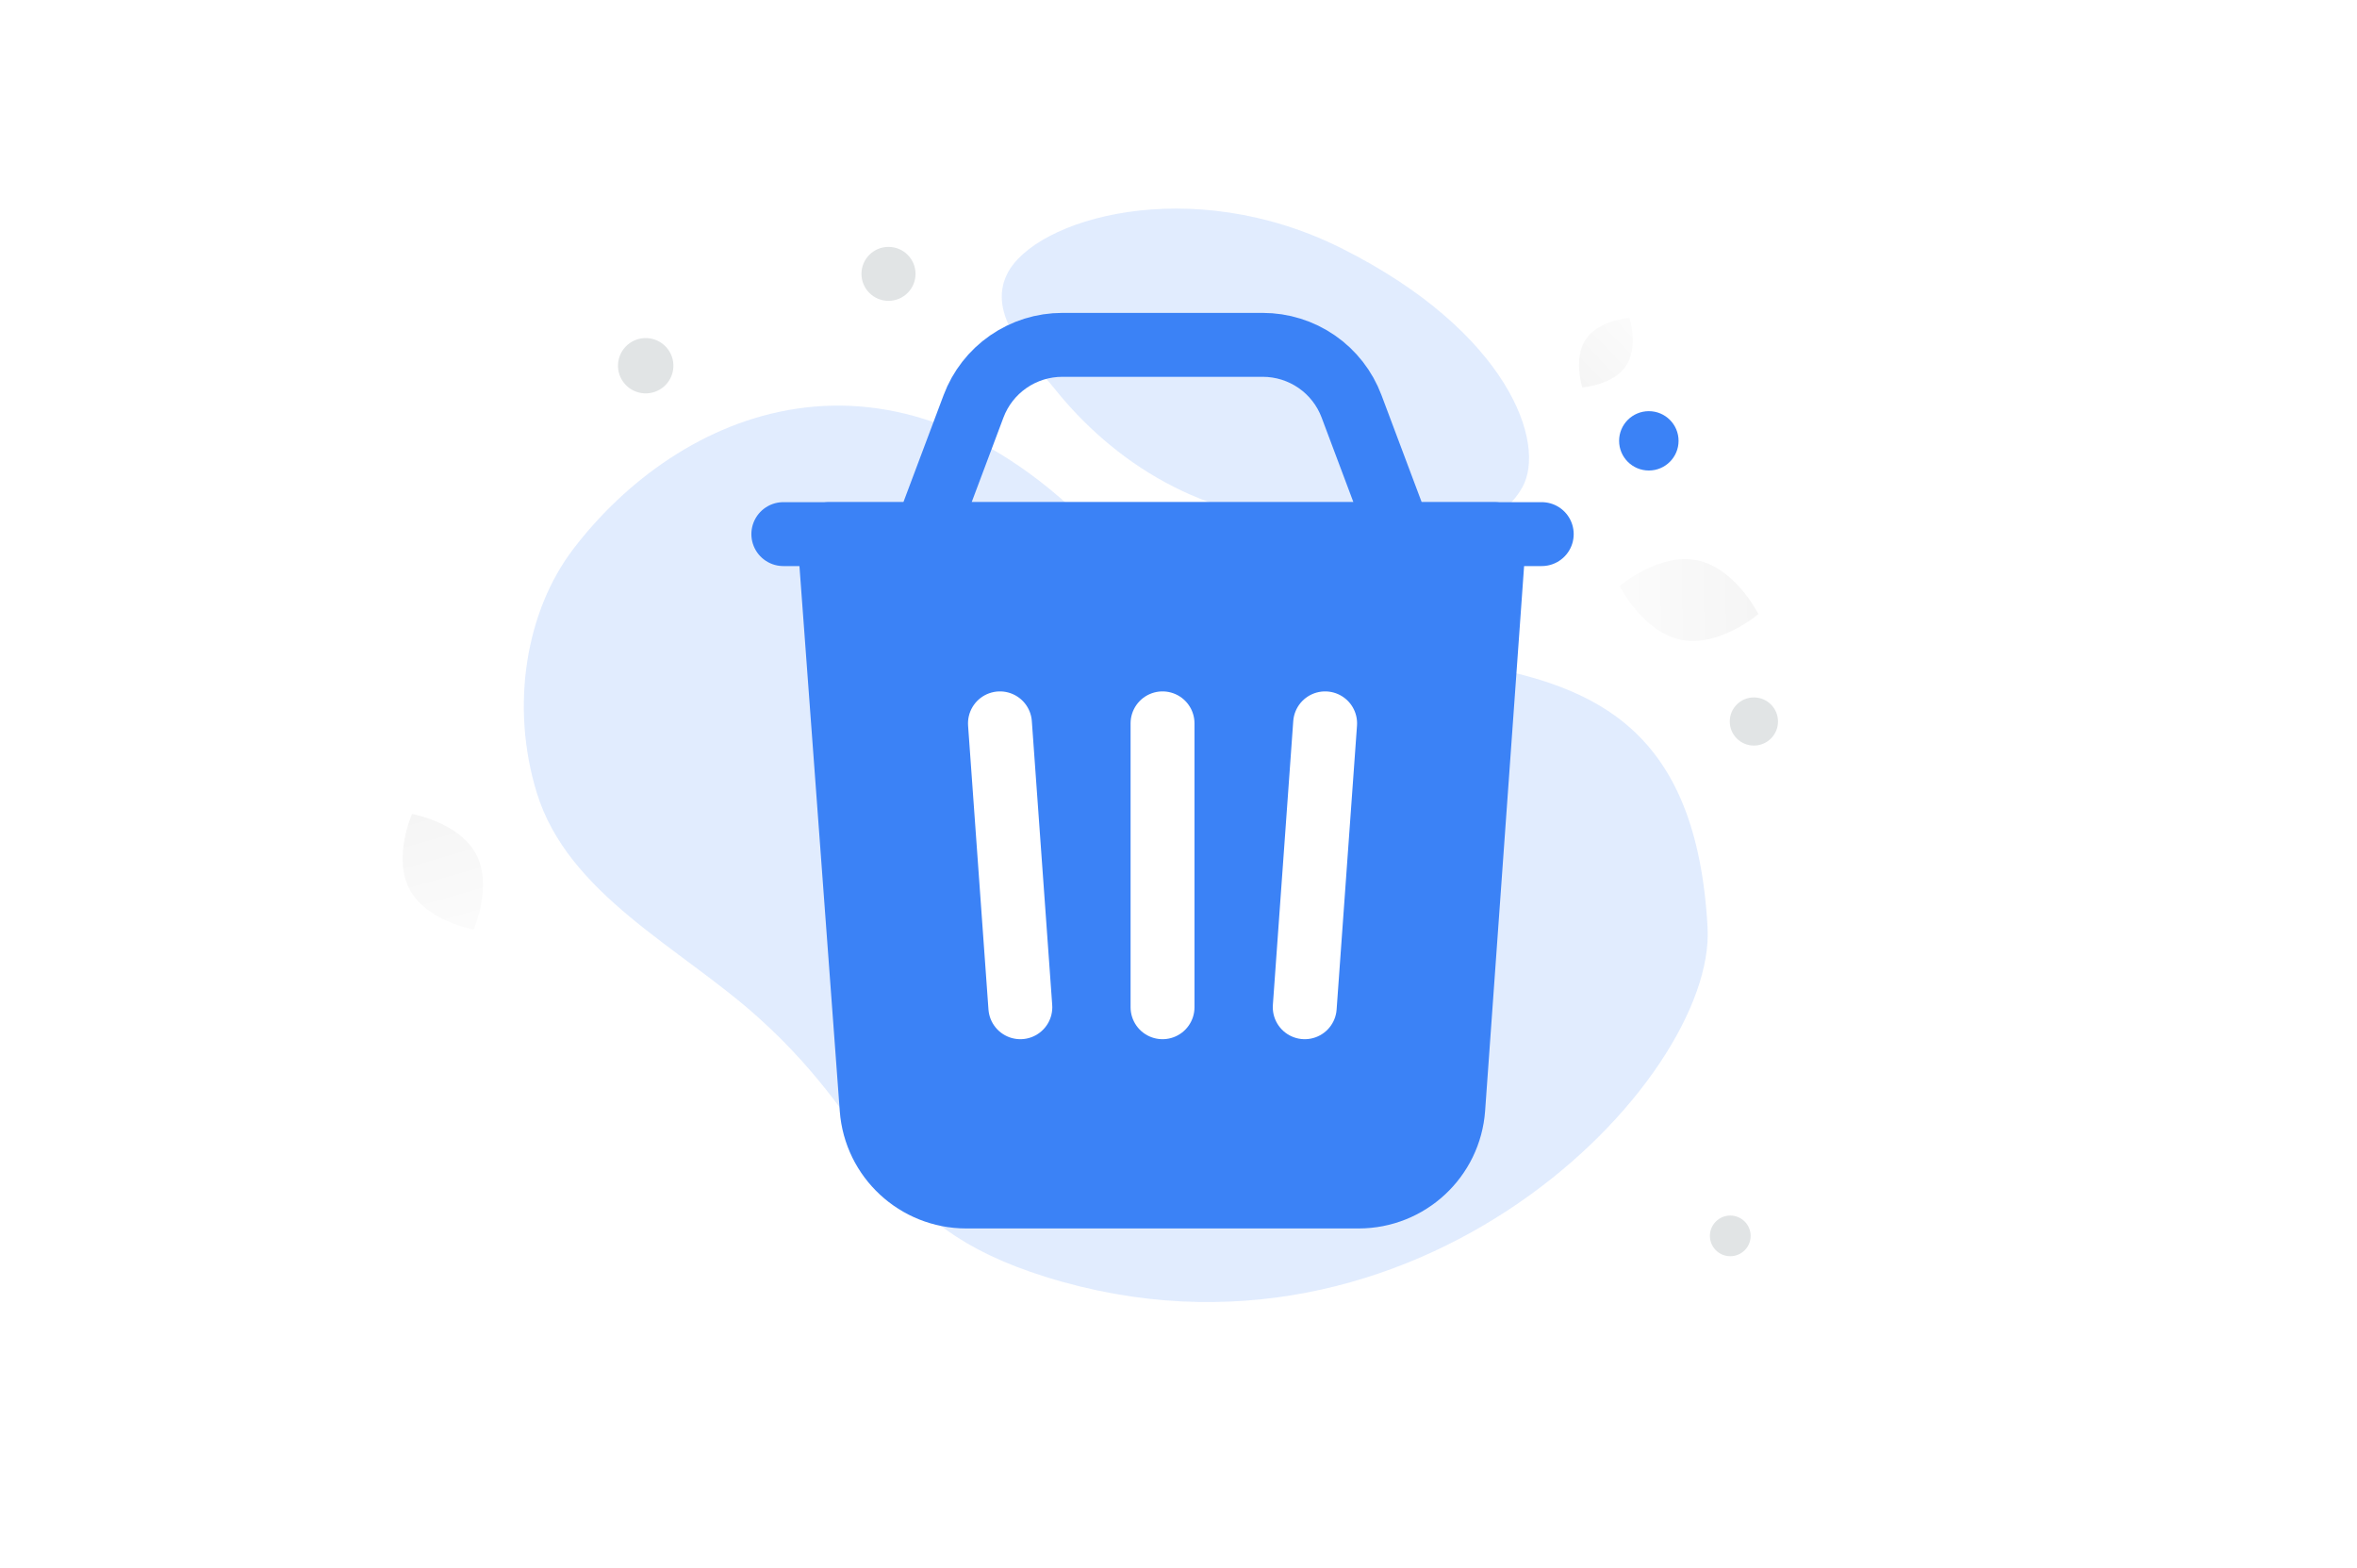 <svg width="260" height="173" viewBox="0 0 260 173" fill="none" xmlns="http://www.w3.org/2000/svg">
  <rect x="0" y="0" width="260" height="173" fill="#333333" stroke="none"/>
  <g clip-path="url(#clip0_301_10940)">
    <path d="M0 0H260V173H0V0Z" fill="white"/>
    <path opacity="0.15" d="M188.363 102.321C189.282 119.217 156.186 153.572 115.393 140.856C96.42 134.942 98.027 125.125 83.6 112.187C75.001 104.475 62.646 98.644 59.21 87.436C56.241 77.761 58.062 67.362 63.208 60.598C74.783 45.386 98.15 34.97 121.174 58.937C144.197 82.904 185.989 58.746 188.363 102.321Z" fill="#3B82F6"/>
    <path opacity="0.15" d="M167.933 53.737C165.191 58.621 159.187 59.292 149.569 58.364C142.335 57.664 135.738 57.123 128.503 53.187C123.44 50.433 119.431 46.708 116.506 43.089C113.336 39.169 108.911 34.696 111.08 30.252C114.061 24.146 131.3 19.005 148.039 27.413C166.428 36.653 170.614 48.965 167.933 53.737Z" fill="#3B82F6"/>
    <path fill-rule="evenodd" clip-rule="evenodd" d="M149.876 131.974H106.582C101.108 131.974 96.558 127.758 96.151 122.304L91.46 58.913H164.841L160.307 122.278C159.915 127.742 155.361 131.974 149.876 131.974Z" fill="#3B82F6" stroke="#3B82F6" stroke-width="7.05" stroke-linecap="round" stroke-linejoin="round"/>
    <path d="M128.239 79.787V111.099" stroke="white" stroke-width="7.05" stroke-linecap="round" stroke-linejoin="round"/>
    <path d="M154.383 58.913L149.086 44.812C148.339 42.822 147.001 41.107 145.251 39.897C143.5 38.686 141.422 38.038 139.293 38.038H117.186C115.056 38.038 112.978 38.686 111.228 39.897C109.478 41.107 108.139 42.822 107.392 44.812L102.095 58.913M86.409 58.913H170.069H86.409Z" stroke="#3B82F6" stroke-width="7.05" stroke-linecap="round" stroke-linejoin="round"/>
    <path d="M110.305 79.787L112.553 111.099M146.174 79.787L143.926 111.099L146.174 79.787Z" stroke="white" stroke-width="7.05" stroke-linecap="round" stroke-linejoin="round"/>
    <path d="M45.183 98.099C47.058 101.617 52.245 102.525 52.245 102.525C52.245 102.525 54.39 97.728 52.512 94.211C50.638 90.693 45.454 89.785 45.454 89.785C45.454 89.785 43.309 94.581 45.183 98.099Z" fill="url(#paint0_linear_301_10940)"/>
    <path d="M179.345 40.389C180.782 38.276 179.746 35.069 179.746 35.069C179.746 35.069 176.379 35.291 174.943 37.406C173.506 39.519 174.541 42.725 174.541 42.725C174.541 42.725 177.907 42.503 179.345 40.389Z" fill="url(#paint1_linear_301_10940)"/>
    <path d="M185.429 70.569C181.204 69.717 178.665 64.638 178.665 64.638C178.665 64.638 182.978 60.945 187.203 61.801C191.429 62.654 193.968 67.729 193.968 67.729C193.968 67.729 189.654 71.422 185.429 70.569Z" fill="url(#paint2_linear_301_10940)"/>
    <path d="M181.882 51.898C183.694 51.898 185.162 50.433 185.162 48.625C185.162 46.817 183.694 45.352 181.882 45.352C180.071 45.352 178.603 46.817 178.603 48.625C178.603 50.433 180.071 51.898 181.882 51.898Z" fill="#3B82F6"/>
    <path d="M193.47 82.238C194.94 82.238 196.131 81.049 196.131 79.583C196.131 78.116 194.94 76.927 193.47 76.927C192.001 76.927 190.81 78.116 190.81 79.583C190.81 81.049 192.001 82.238 193.47 82.238Z" fill="#E1E4E5"/>
    <path d="M98.01 33.184C99.657 33.184 100.992 31.851 100.992 30.208C100.992 28.564 99.657 27.232 98.01 27.232C96.363 27.232 95.028 28.564 95.028 30.208C95.028 31.851 96.363 33.184 98.01 33.184Z" fill="#E1E4E5"/>
    <path d="M188.619 136.319C188.619 137.557 189.625 138.562 190.866 138.562C192.107 138.562 193.113 137.557 193.113 136.319C193.113 135.08 192.107 134.076 190.866 134.076C189.625 134.076 188.619 135.08 188.619 136.319Z" fill="#E1E4E5"/>
    <path d="M68.274 39.551C67.837 41.178 68.805 42.851 70.435 43.287C72.066 43.723 73.742 42.758 74.179 41.13C74.616 39.502 73.648 37.83 72.018 37.394C70.387 36.957 68.711 37.923 68.274 39.551Z" fill="#E1E4E5"/>
  </g>
  <defs>
    <linearGradient id="paint0_linear_301_10940" x1="53.126" y1="110.571" x2="42.769" y2="74.485" gradientUnits="userSpaceOnUse">
      <stop stop-color="white"/>
      <stop offset="1" stop-color="#EEEEEE"/>
    </linearGradient>
    <linearGradient id="paint1_linear_301_10940" x1="184.053" y1="32.163" x2="166.703" y2="48.873" gradientUnits="userSpaceOnUse">
      <stop stop-color="white"/>
      <stop offset="1" stop-color="#EEEEEE"/>
    </linearGradient>
    <linearGradient id="paint2_linear_301_10940" x1="170.051" y1="66.207" x2="210.659" y2="65.829" gradientUnits="userSpaceOnUse">
      <stop stop-color="white"/>
      <stop offset="1" stop-color="#EEEEEE"/>
    </linearGradient>
    <clipPath id="clip0_301_10940">
      <rect width="260" height="173" fill="white"/>
    </clipPath>
  </defs>
</svg>
